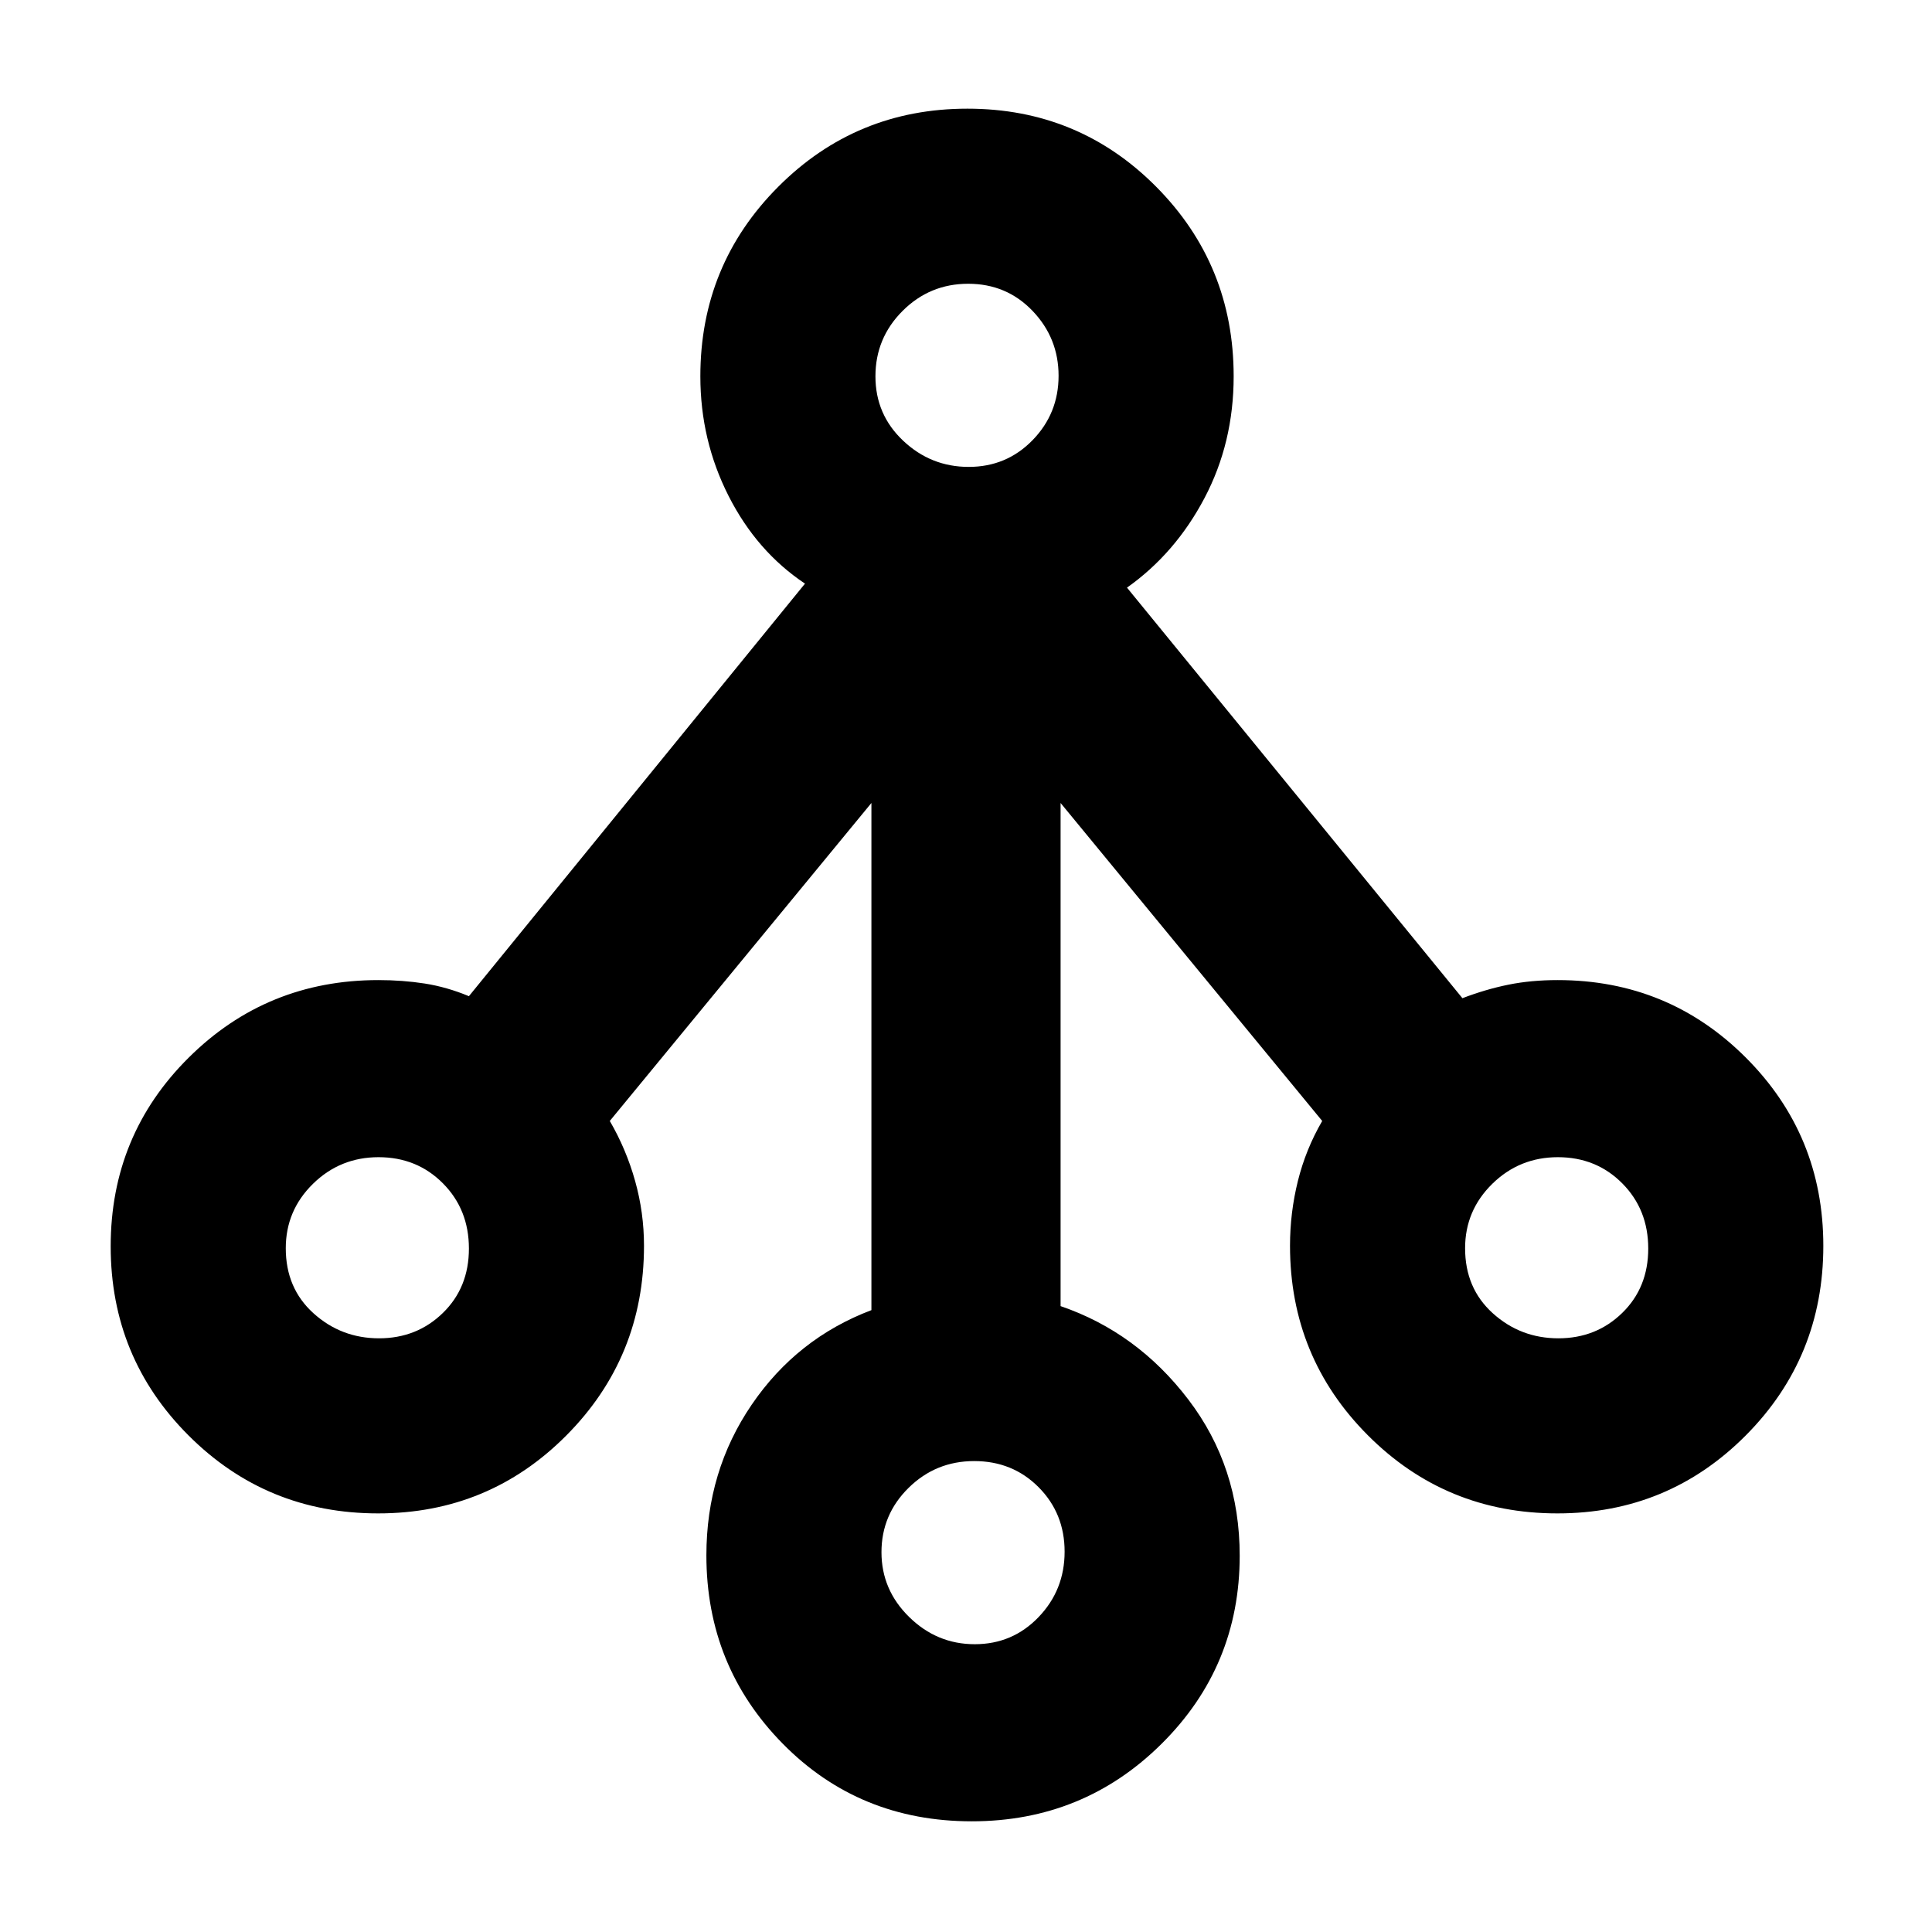 <svg xmlns="http://www.w3.org/2000/svg" height="48" viewBox="0 -960 960 960" width="48"><path fill="rgb(0, 0, 0)" d="M482.88-55q-55.96 0-93.92-38.55T351-187.16Q351-229 373.5-262t59.5-47v-252L303-403q8.18 14.07 12.59 29.83Q320-357.42 320-341q0 55.42-38.53 94.21Q242.93-208 187.88-208q-55.46 0-94.17-38.71-38.71-38.7-38.71-94Q55-396 93.79-434.5 132.58-473 188-473q12.07 0 23.05 1.71 10.97 1.72 21.95 6.29l167-205q-24-16-38-43.62-14-27.62-14-59.38 0-55.42 38.71-94.21 38.7-38.79 94-38.79 55.29 0 93.79 38.79Q613-828.42 613-773q0 33-14.5 60.5T560-668l166.67 204q11.57-4.43 22.82-6.71Q760.73-473 774-473q55 0 93.5 38.52 38.5 38.51 38.5 93.54 0 55.44-38.53 94.19Q828.93-208 773.88-208q-55.46 0-94.17-38.79T641-341q0-16.42 3.91-32.17Q648.82-388.93 657-403L527-561v250q38 13 63.5 46.45T616-187q0 55-38.83 93.5Q538.35-55 482.88-55Zm1.47-88q18.79 0 31.72-13.48t12.93-32.5Q529-208 516.09-221q-12.91-13-32-13t-32.59 13.28q-13.5 13.28-13.5 32t13.78 32.22q13.78 13.5 32.57 13.5Zm-296-152q18.79 0 31.72-12.61 12.93-12.6 12.93-32Q233-359 220.09-372t-32-13q-19.09 0-32.59 13.25-13.5 13.25-13.5 32 0 19.89 13.78 32.32T188.35-295Zm586 0q18.79 0 31.72-12.61 12.93-12.6 12.93-32Q819-359 806.09-372t-32-13q-19.09 0-32.59 13.25-13.5 13.25-13.5 32 0 19.89 13.78 32.32T774.35-295Zm-293-433q18.79 0 31.72-13.28t12.93-32q0-18.72-12.91-32.22t-32-13.5q-19.09 0-32.59 13.48-13.5 13.48-13.5 32.5T448.78-741q13.78 13 32.57 13Z"/></svg>